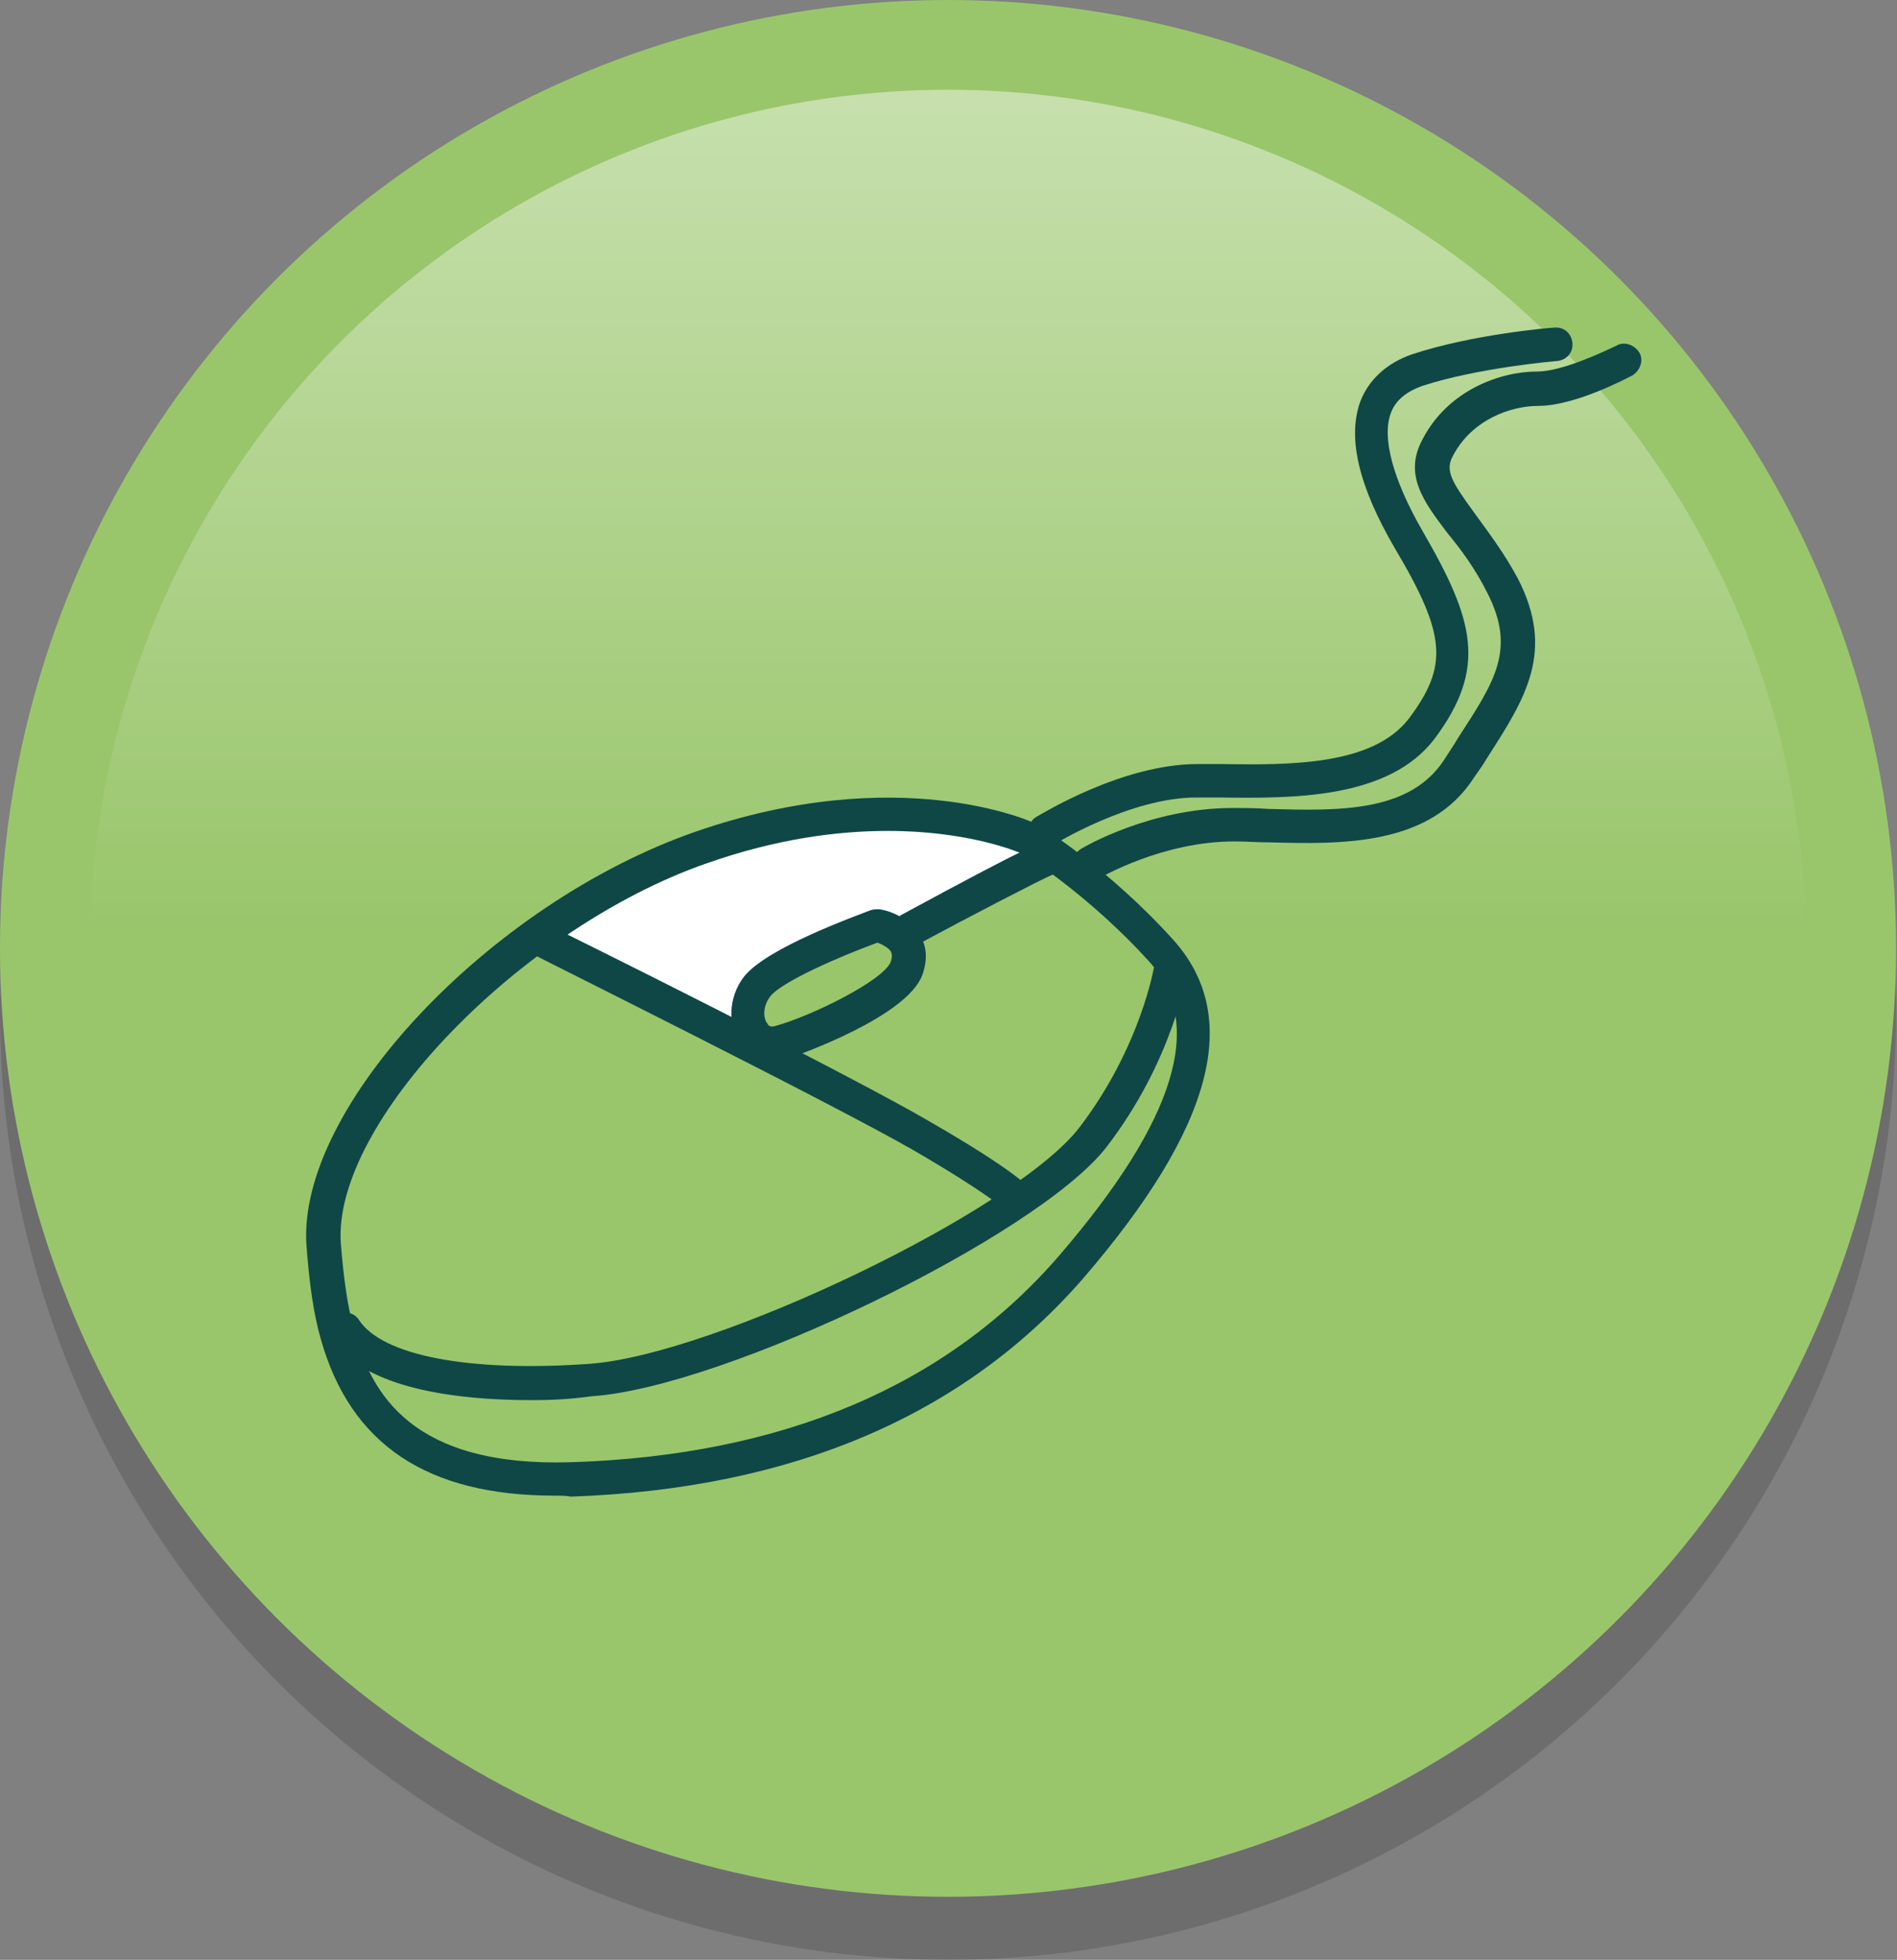 <?xml version="1.0" encoding="utf-8"?>
<!-- Generator: Adobe Illustrator 19.0.0, SVG Export Plug-In . SVG Version: 6.00 Build 0)  -->
<svg version="1.1" id="Capa_1" xmlns="http://www.w3.org/2000/svg" xmlns:xlink="http://www.w3.org/1999/xlink" x="0px" y="0px"
	 viewBox="-198 318.7 198.7 205.2" style="enable-background:new -198 318.7 198.7 205.2;" xml:space="preserve">
<rect x="-198" y="318.7" width="198.7" height="205.2" fill="#808080" stroke="none"/>
<style type="text/css">
	.st0{opacity:0.15;}
	.st1{fill:#99C66B;}
	.st2{opacity:0.45;fill:url(#XMLID_6_);}
	.st3{fill:#FFFFFF;}
	.st4{fill:#0F4747;}
</style>
<g id="Nuevo_símbolo">
	<circle id="XMLID_5_" class="st0" cx="-98.7" cy="424.6" r="99.3"/>
	<circle id="XMLID_4_" class="st1" cx="-98.7" cy="418" r="99.3"/>
	<g id="XMLID_2_">
		
			<linearGradient id="XMLID_6_" gradientUnits="userSpaceOnUse" x1="-395.139" y1="-295.698" x2="-215.365" y2="-295.698" gradientTransform="matrix(4.489700e-011 1 -1 4.489700e-011 -394.358 723.283)">
			<stop  offset="0" style="stop-color:#FFFFFF"/>
			<stop  offset="0.488" style="stop-color:#FFFFFF;stop-opacity:0"/>
		</linearGradient>
		<circle id="XMLID_3_" class="st2" cx="-98.7" cy="418" r="89.9"/>
	</g>
</g>
<path id="XMLID_2376_" class="st3" d="M-87.6,408.1l-15,8c0,0-4.6-0.4-5.7,0.1c-1.1,0.5-10.5,4.2-10.7,5.5c-0.1,1.3-0.8,5.3-0.8,5.3
	l-22.3-10.8c0,0,18.6-11.2,34.6-11.7c16.1-0.5,16.6,1.2,16.6,1.2L-87.6,408.1z"/>
<g id="XMLID_2357_">
	<g id="XMLID_2372_">
		<path id="XMLID_2373_" class="st4" d="M-139.9,475.3c-13.4,0-21.4-5.4-24.5-16.4c-0.8-2.8-1.2-5.9-1.5-9.8
			c-1-14.4,19.2-35.8,40.7-43.3c21.3-7.4,35.3-1.1,35.8-0.8c0.1,0,0.1,0.1,0.2,0.1c0.3,0.2,7.3,4.5,14,11.9
			c7.4,8.1,4.3,19.7-9.3,35.5c-12.5,14.4-30.5,22.1-53.7,22.9C-138.7,475.3-139.3,475.3-139.9,475.3z M-105,405.7
			c-5.2,0-11.6,0.8-19,3.4c-19.5,6.8-39.2,27.2-38.3,39.8c0.3,3.7,0.7,6.6,1.4,9.1c1.8,6.7,6.1,14.3,22.7,13.8
			c22.2-0.7,39.4-8,51.2-21.7c12.2-14.2,15.3-24.3,9.3-30.8c-5.9-6.5-12.3-10.7-13.2-11.2C-91.6,407.8-96.7,405.7-105,405.7z"/>
	</g>
	<g id="XMLID_2370_">
		<path id="XMLID_2371_" class="st4" d="M-142.2,465.3c-11,0-18.4-2.2-21.1-6.5c-0.5-0.8-0.3-1.9,0.5-2.4c0.8-0.5,1.9-0.3,2.4,0.5
			c2.4,3.7,11.4,5.5,24.1,4.6c13.1-0.9,44.8-16.1,51.4-24.8c6.4-8.4,7.8-16.8,7.8-16.9c0.1-1,1-1.6,2-1.5c1,0.1,1.6,1,1.5,2
			c-0.1,0.4-1.5,9.4-8.5,18.5c-7.2,9.3-40,25.2-54,26.1C-138.2,465.2-140.3,465.3-142.2,465.3z"/>
	</g>
	<g id="XMLID_2368_">
		<path id="XMLID_2369_" class="st4" d="M-91.4,446c-0.5,0-1-0.2-1.3-0.6c0,0-1.6-1.6-9.5-6.2c-8.5-4.9-39.3-20.2-39.6-20.4
			c-0.9-0.4-1.2-1.5-0.8-2.3c0.4-0.9,1.5-1.2,2.3-0.8c1.3,0.6,31.3,15.5,39.8,20.5c8.5,4.9,10.2,6.7,10.4,7c0.6,0.7,0.5,1.8-0.2,2.5
			C-90.6,445.9-91,446-91.4,446z"/>
	</g>
	<g id="XMLID_2364_">
		<path id="XMLID_2365_" class="st4" d="M-117.1,429.8c-1.4,0-2.6-0.6-3.4-1.8c-1.3-2-1.2-4.9,0.4-7c2.3-3,11.5-6.3,13.3-7
			c0.3-0.1,0.6-0.1,0.9-0.1c1.4,0.2,3.3,1.1,4.3,2.8c0.5,0.8,0.9,2.2,0.2,4.1c-1.6,4.3-12.7,8.3-14.3,8.8
			C-116.2,429.7-116.6,429.8-117.1,429.8z M-106.1,417.4c-4.1,1.5-10,4.1-11.2,5.6c-0.8,1-0.8,2.3-0.3,2.9c0.1,0.2,0.3,0.4,0.9,0.2
			c3.9-1.1,11.3-4.8,12-6.7c0.2-0.6,0.1-0.9,0-1.1C-104.9,418-105.5,417.6-106.1,417.4z"/>
	</g>
	<g id="XMLID_2362_">
		<path id="XMLID_2363_" class="st4" d="M-102.8,417.8c-0.6,0-1.2-0.3-1.5-0.9c-0.5-0.9-0.1-1.9,0.7-2.4c14.2-7.7,14.8-7.7,15.4-7.7
			c1,0,1.8,0.8,1.8,1.8c0,0.8-0.6,1.5-1.4,1.7c-1.2,0.5-8.9,4.5-14.1,7.3C-102.2,417.8-102.5,417.8-102.8,417.8z"/>
	</g>
	<g id="XMLID_2360_">
		<path id="XMLID_2361_" class="st4" d="M-88.5,407.4c-0.6,0-1.2-0.3-1.5-0.8c-0.5-0.8-0.3-1.9,0.6-2.4c0.4-0.2,8.9-5.5,16.8-5.5
			c0.8,0,1.7,0,2.5,0c7.1,0.1,15.9,0.2,19.7-4.8c4.1-5.5,3.9-8.7-1.5-17.8c-3.8-6.5-5-11.6-3.6-15.4c0.9-2.3,2.8-4,5.4-4.9
			c6.3-2.1,14.6-2.8,14.9-2.8c1-0.1,1.8,0.6,1.9,1.6s-0.6,1.8-1.6,1.9c-0.1,0-8.3,0.7-14.1,2.6c-1.7,0.6-2.8,1.5-3.3,2.8
			c-1,2.6,0.2,7,3.3,12.4c5.4,9.3,6.8,14.3,1.3,21.7c-4.8,6.4-15,6.3-22.5,6.2c-0.9,0-1.7,0-2.5,0c-6.9,0-14.9,4.9-15,5
			C-87.8,407.3-88.1,407.4-88.5,407.4z"/>
	</g>
	<g id="XMLID_2358_">
		<path id="XMLID_2359_" class="st4" d="M-83.9,410.8c-0.6,0-1.2-0.3-1.5-0.8c-0.5-0.8-0.2-1.9,0.6-2.4c0.3-0.2,7.3-4.3,15.9-4.3
			c1.2,0,2.5,0,3.8,0.1c7.3,0.2,14.8,0.4,18.4-5.2c0.5-0.8,1-1.5,1.4-2.2c3.9-6,6.1-9.3,3.1-15.2c-1.3-2.6-2.8-4.6-4.2-6.3
			c-2.5-3.3-4.6-6.1-2.6-9.8c2.7-5.2,8.2-7.1,12-7.1c2.6,0,6.8-2,8.3-2.7c0.8-0.5,1.9-0.1,2.4,0.7c0.5,0.8,0.1,1.9-0.7,2.4
			c-0.6,0.3-6,3.2-9.9,3.2c-2.8,0-6.9,1.4-8.9,5.2c-0.9,1.6-0.1,2.8,2.3,6.1c1.3,1.8,3,4,4.5,6.8c3.9,7.6,0.8,12.5-3.2,18.7
			c-0.4,0.7-0.9,1.4-1.4,2.1c-4.6,7.2-13.9,7-21.4,6.8c-1.3,0-2.5-0.1-3.7-0.1c-7.6,0-14,3.8-14.1,3.8
			C-83.3,410.7-83.6,410.8-83.9,410.8z"/>
	</g>
</g>
</svg>
